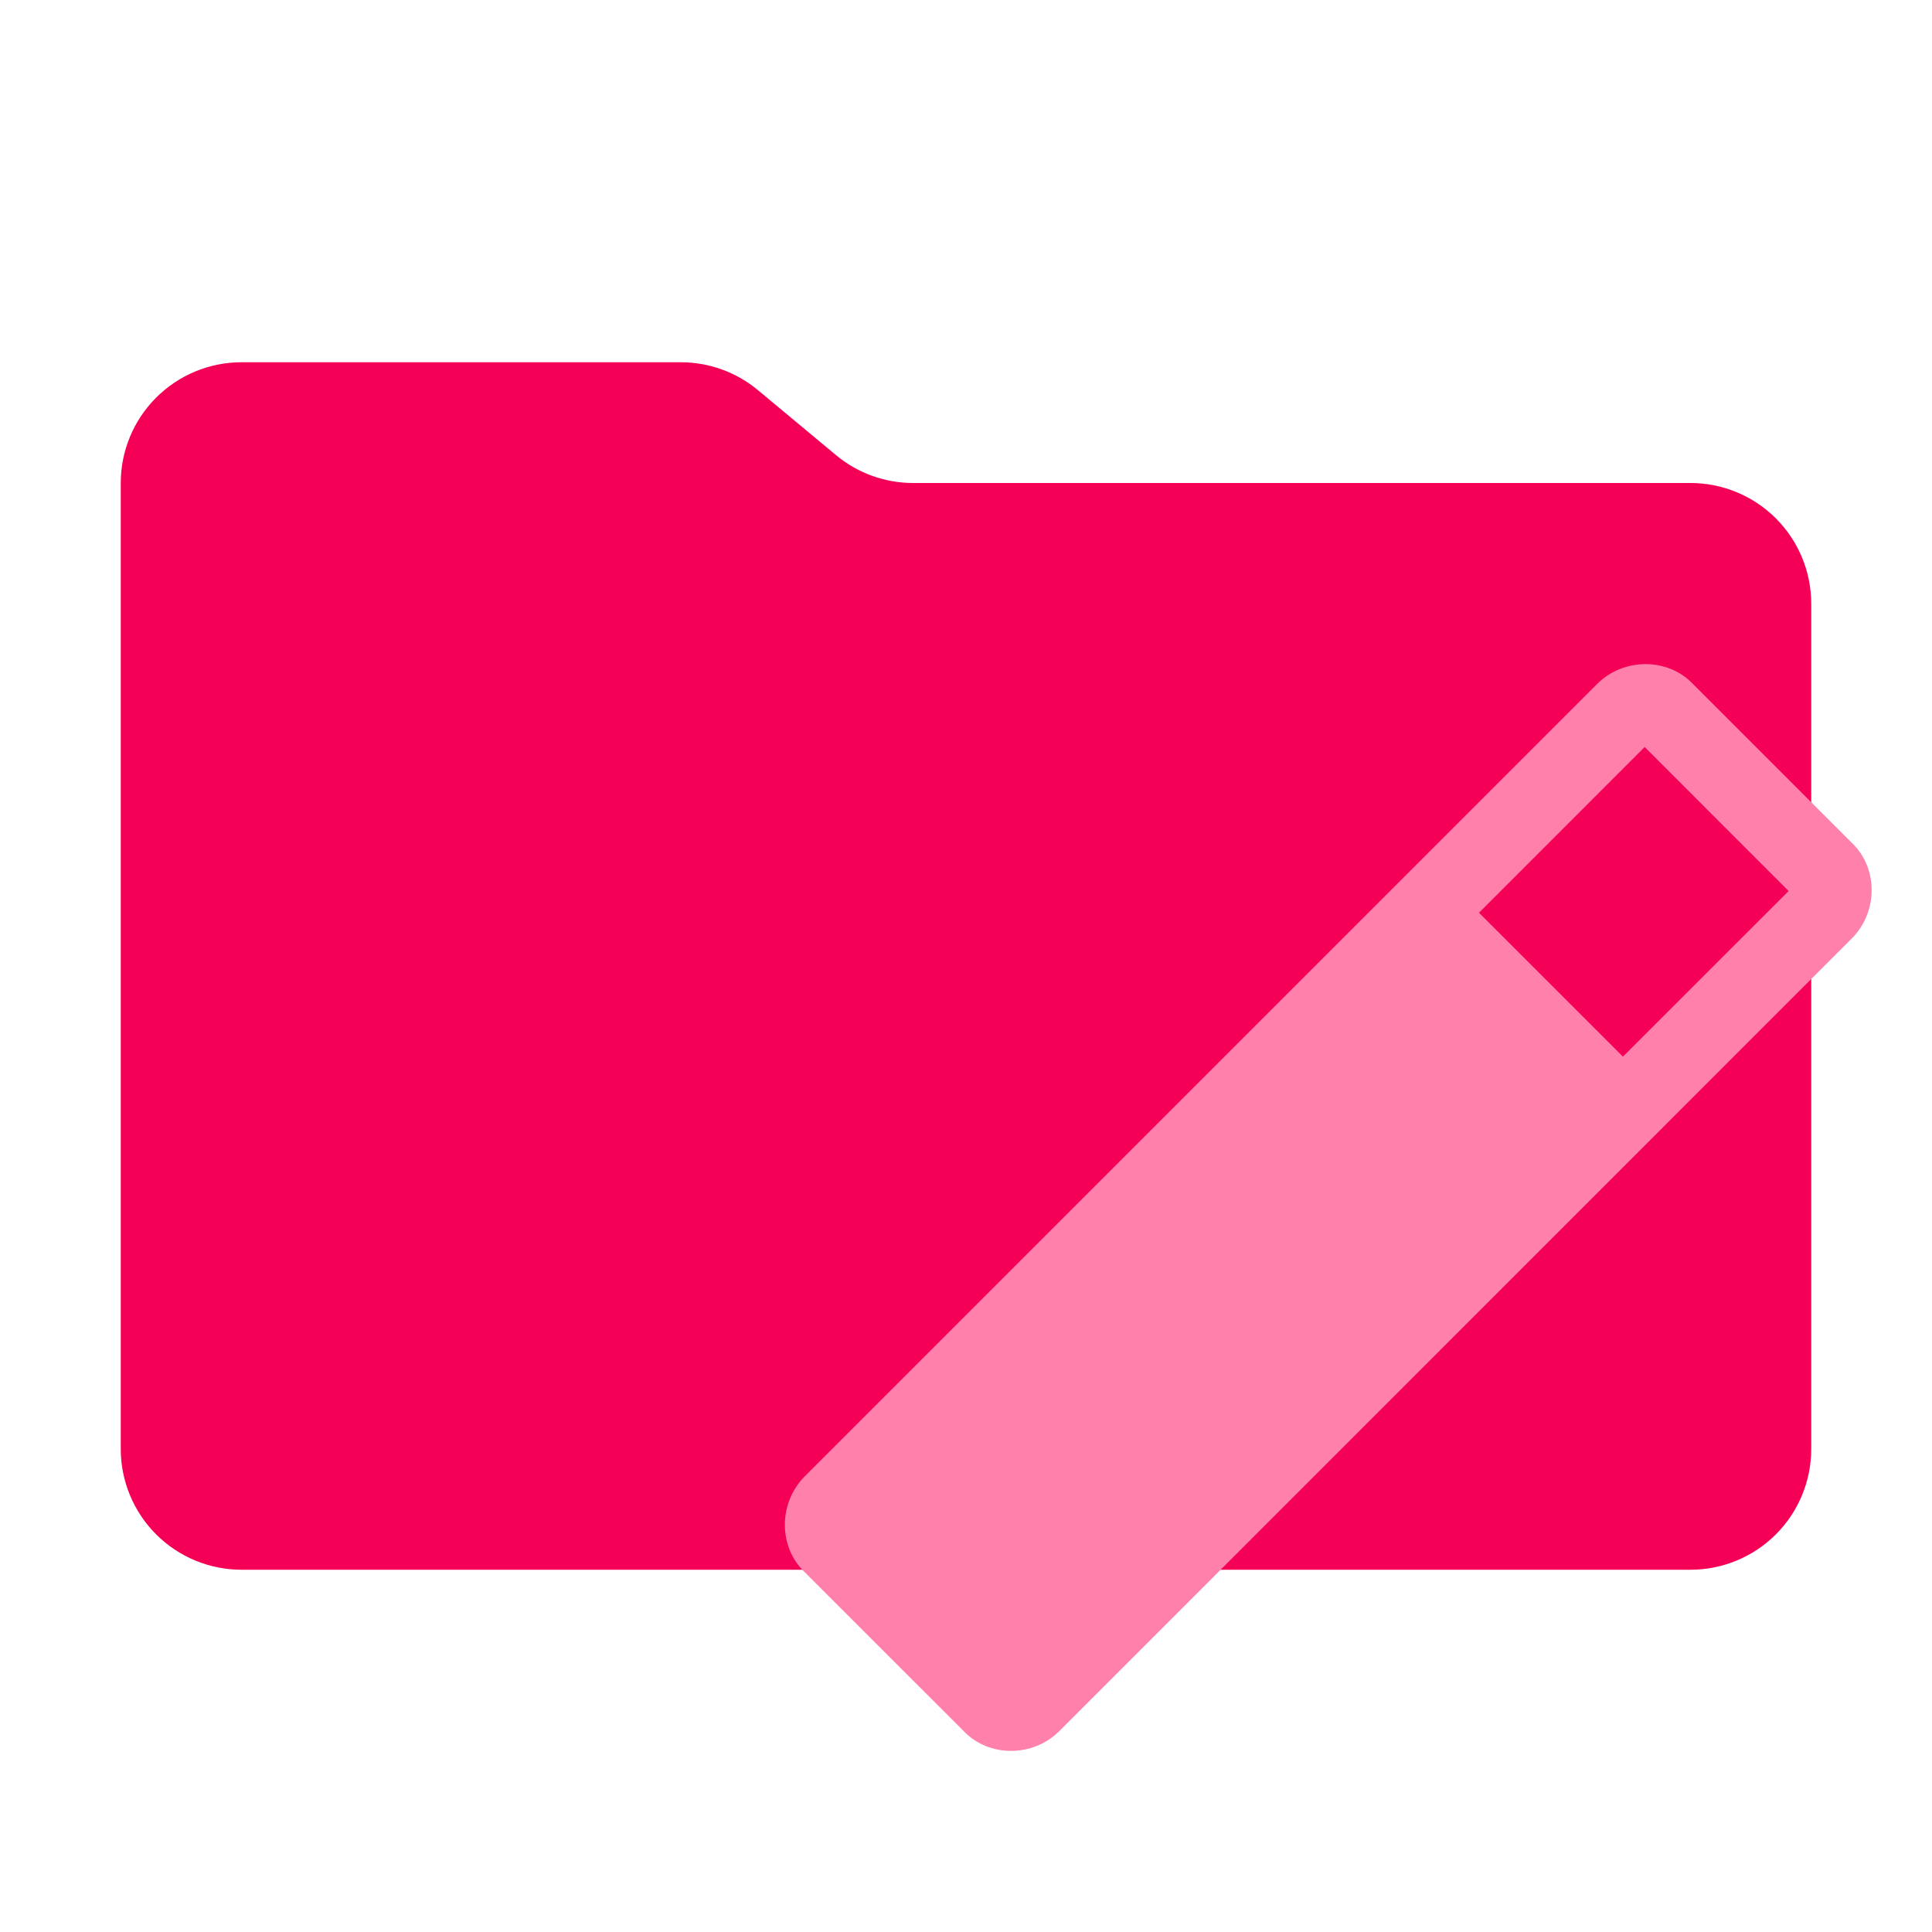 <svg width="32" height="32" viewBox="0 0 32 32" fill="none" xmlns="http://www.w3.org/2000/svg">
<path d="M13.844 7.536L12.556 6.464C12.197 6.164 11.744 6 11.276 6H4C3.47 6 2.961 6.211 2.586 6.586C2.211 6.961 2 7.47 2 8V24C2 24.53 2.211 25.039 2.586 25.414C2.961 25.789 3.47 26 4 26H28C28.53 26 29.039 25.789 29.414 25.414C29.789 25.039 30 24.53 30 24V10C30 9.47 29.789 8.961 29.414 8.586C29.039 8.211 28.53 8 28 8H15.124C14.656 8 14.203 7.836 13.844 7.536Z" fill="#F50057"/>
<path d="M26.881 17.501L29.625 14.758L27.241 12.373L24.497 15.118L26.881 17.501ZM28.04 11.328L30.671 13.959C31.11 14.374 31.11 15.106 30.671 15.544L17.547 28.671C17.108 29.11 16.377 29.11 15.96 28.671L13.329 26.041C12.89 25.623 12.89 24.893 13.329 24.453L26.453 11.329C26.892 10.89 27.624 10.89 28.041 11.329L28.04 11.328Z" fill="#FF80AB"/>
</svg>
